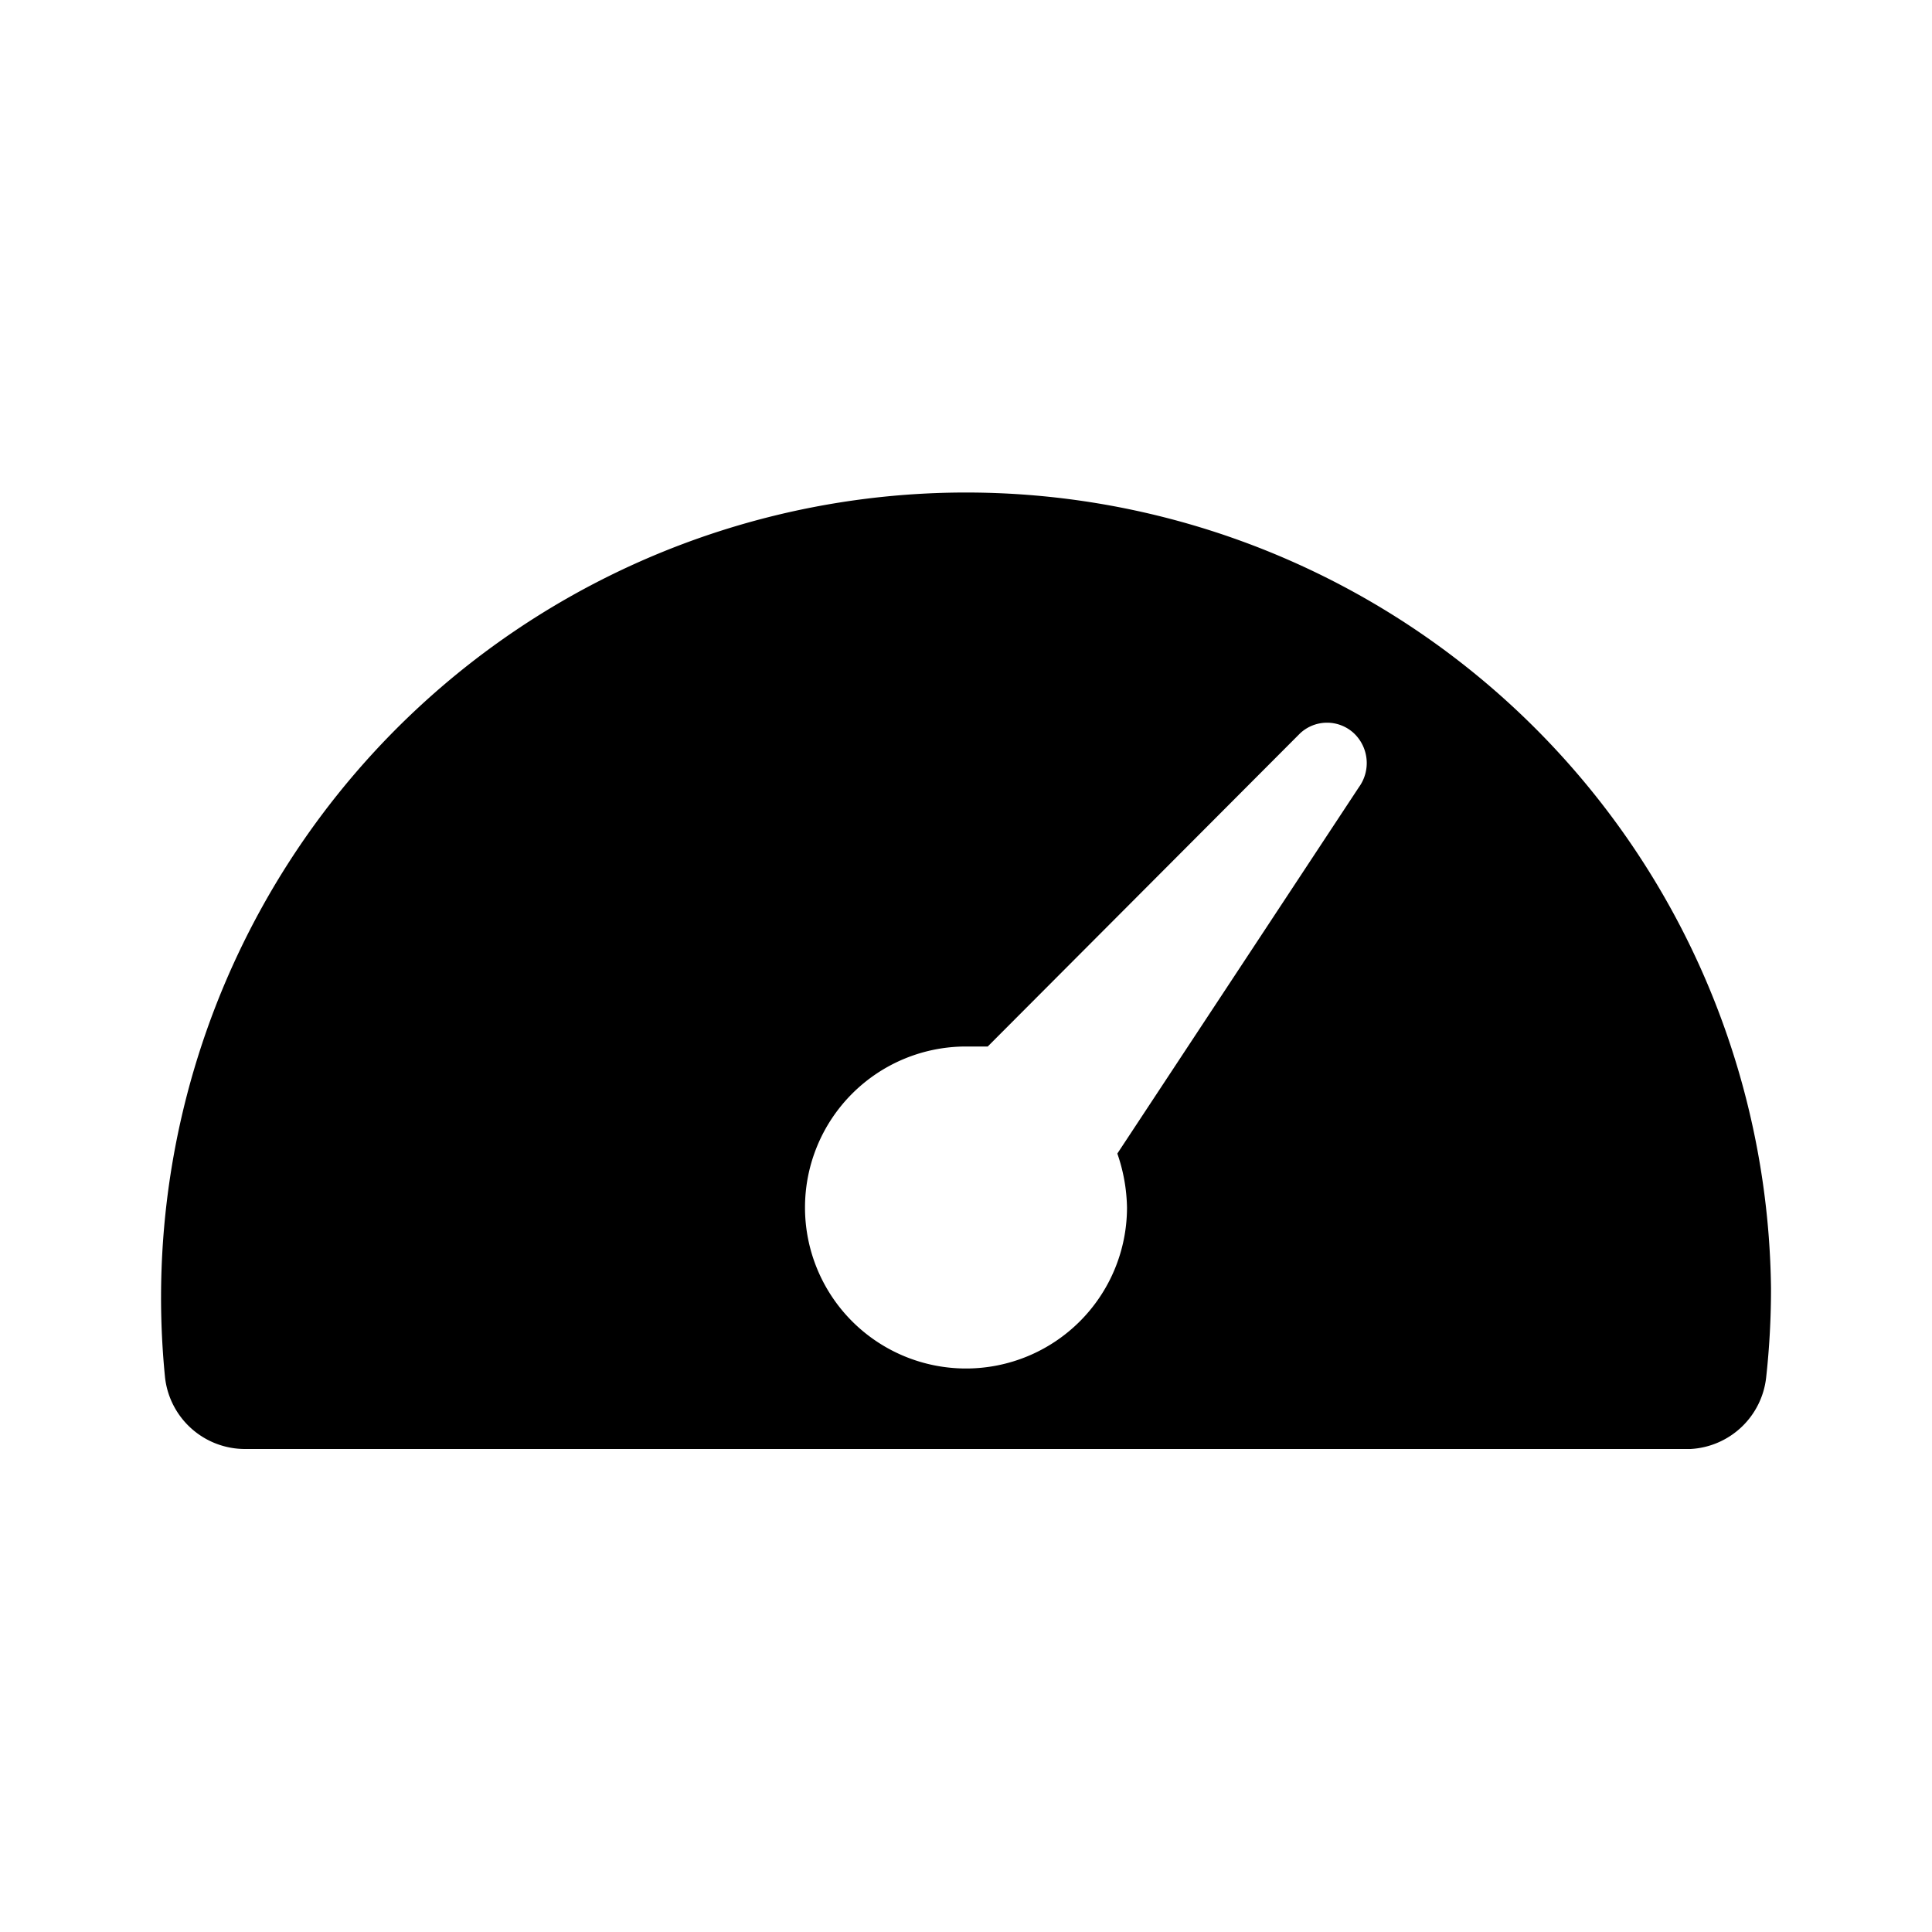 <svg id="Layer_1" data-name="Layer 1" xmlns="http://www.w3.org/2000/svg" viewBox="0 0 24 24"><title>Dashboard copy</title><path d="M13.26,13.46h0l0,0ZM22,16a10,10,0,0,1-.06,1.11A1,1,0,0,1,21,18H3.05a1,1,0,0,1-1-.89A10,10,0,1,1,22,16ZM16.82,9.11a.49.49,0,0,0-.67,0L12.27,13,12,13a2,2,0,1,0,2,2,2.15,2.15,0,0,0-.12-.67l3-4.55A.51.51,0,0,0,16.82,9.11Z"/></svg>